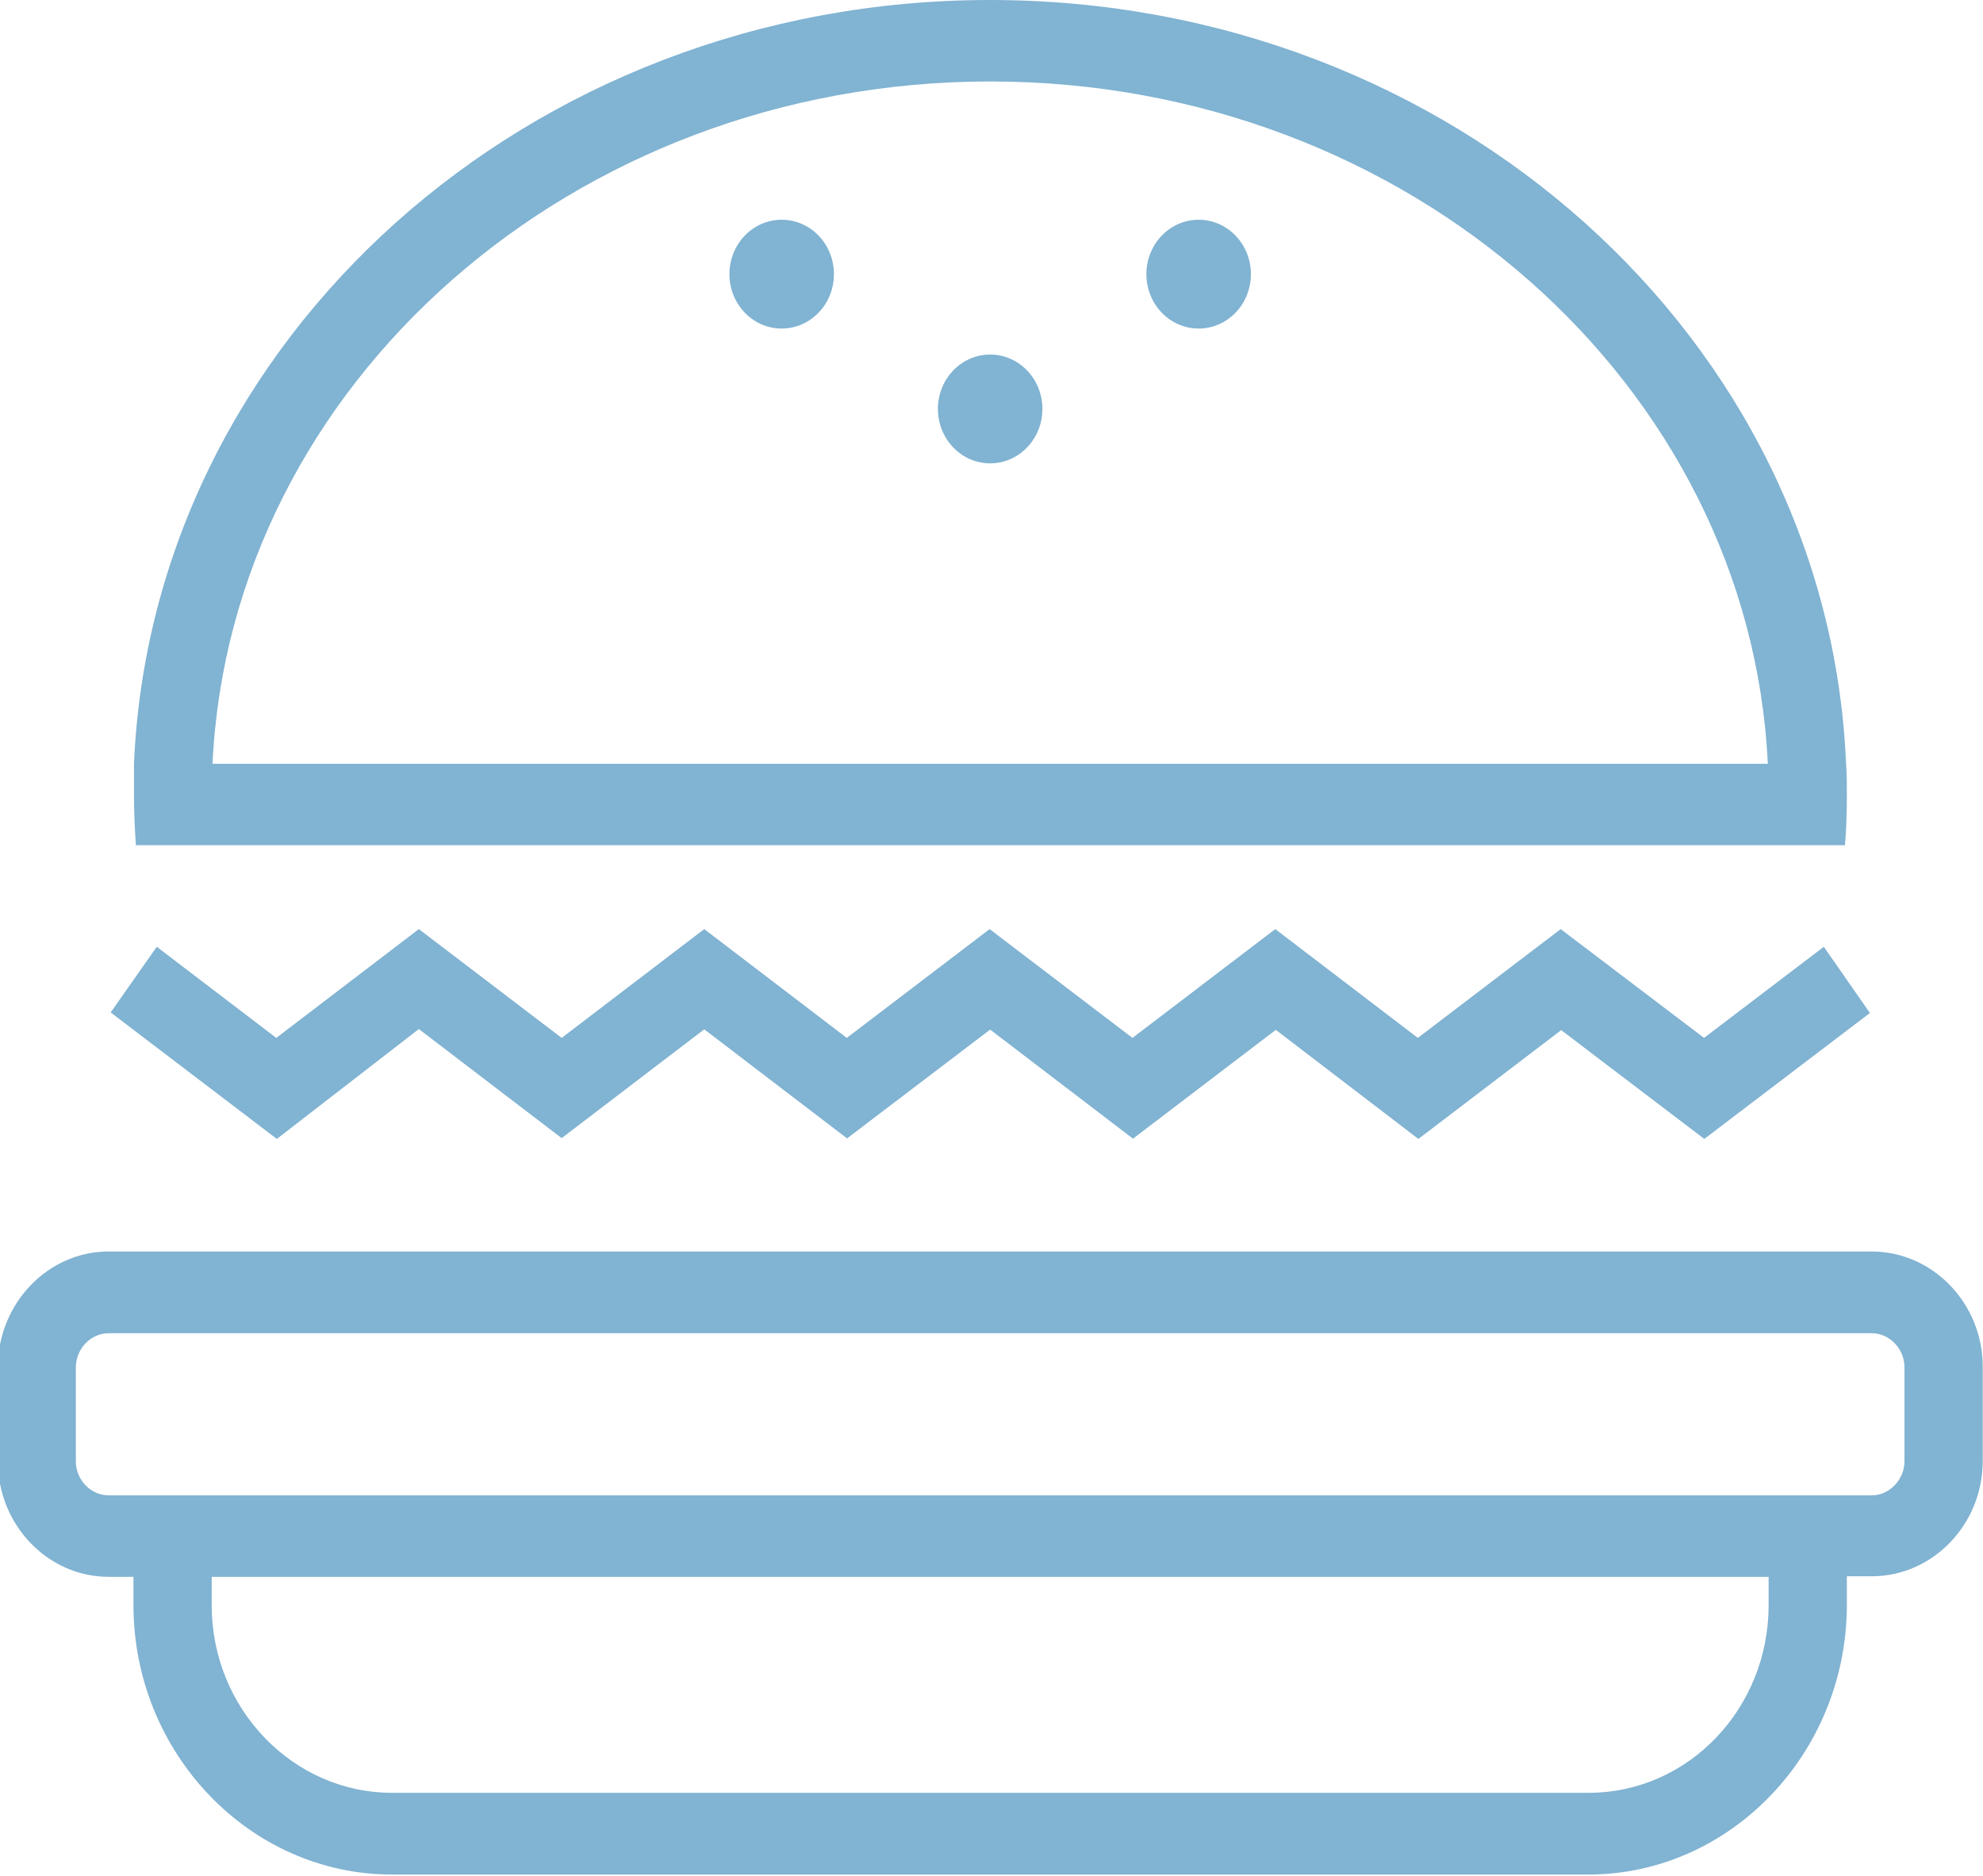 <svg xmlns="http://www.w3.org/2000/svg" width="74" height="70">
  <g fill="#81B3D2">
    <path d="M69.85 46.7H4.05c-2.27 0-4.13 1.95-4.13 4.32v3.5c0 2.38 1.86 4.32 4.13 4.32h.93v1.05c0 5.53 4.34 10.06 9.65 10.06h44.64c5.3 0 9.65-4.53 9.65-10.07v-1.06h.93c2.28 0 4.14-1.94 4.14-4.3V51c0-2.37-1.87-4.3-4.15-4.3zM66 59.9c0 3.86-3 7-6.72 7H14.63c-3.7 0-6.73-3.14-6.73-7v-1.06H66v1.05zm5.07-5.37c0 .68-.56 1.27-1.22 1.27H4.05c-.66 0-1.22-.58-1.22-1.27v-3.5c0-.7.56-1.28 1.22-1.28h65.8c.66 0 1.22.58 1.22 1.27v3.5zM15.63 38.4l5.33 4.07 5.32-4.06 5.33 4.07 5.34-4.06 5.33 4.07 5.33-4.06 5.32 4.07 5.33-4.06 5.34 4.06 6.18-4.7-1.72-2.47-4.47 3.4-5.35-4.06-5.33 4.06-5.32-4.06-5.33 4.06-5.33-4.06-5.33 4.06-5.32-4.06-5.32 4.06-5.33-4.06-5.32 4.06-4.46-3.4-1.72 2.45 6.2 4.72M7.98 31.54H68.85c.05-.6.07-1.24.07-1.87 0-.4 0-.78-.03-1.17C68.22 12.66 54.2 0 36.94 0 19.72 0 5.68 12.66 5 28.5L5 29.67c0 .63.03 1.25.07 1.87h2.93zm28.97-28.5c15.6 0 28.35 11.32 29.02 25.46H7.93C8.6 14.36 21.36 3.04 36.95 3.04z"/>
    <ellipse cx="36.95" cy="15.26" rx="1.95" ry="2.03"/>
    <ellipse cx="29.17" cy="10.23" rx="1.95" ry="2.03"/>
    <ellipse cx="44.73" cy="10.23" rx="1.95" ry="2.03"/>
  </g>
</svg>
